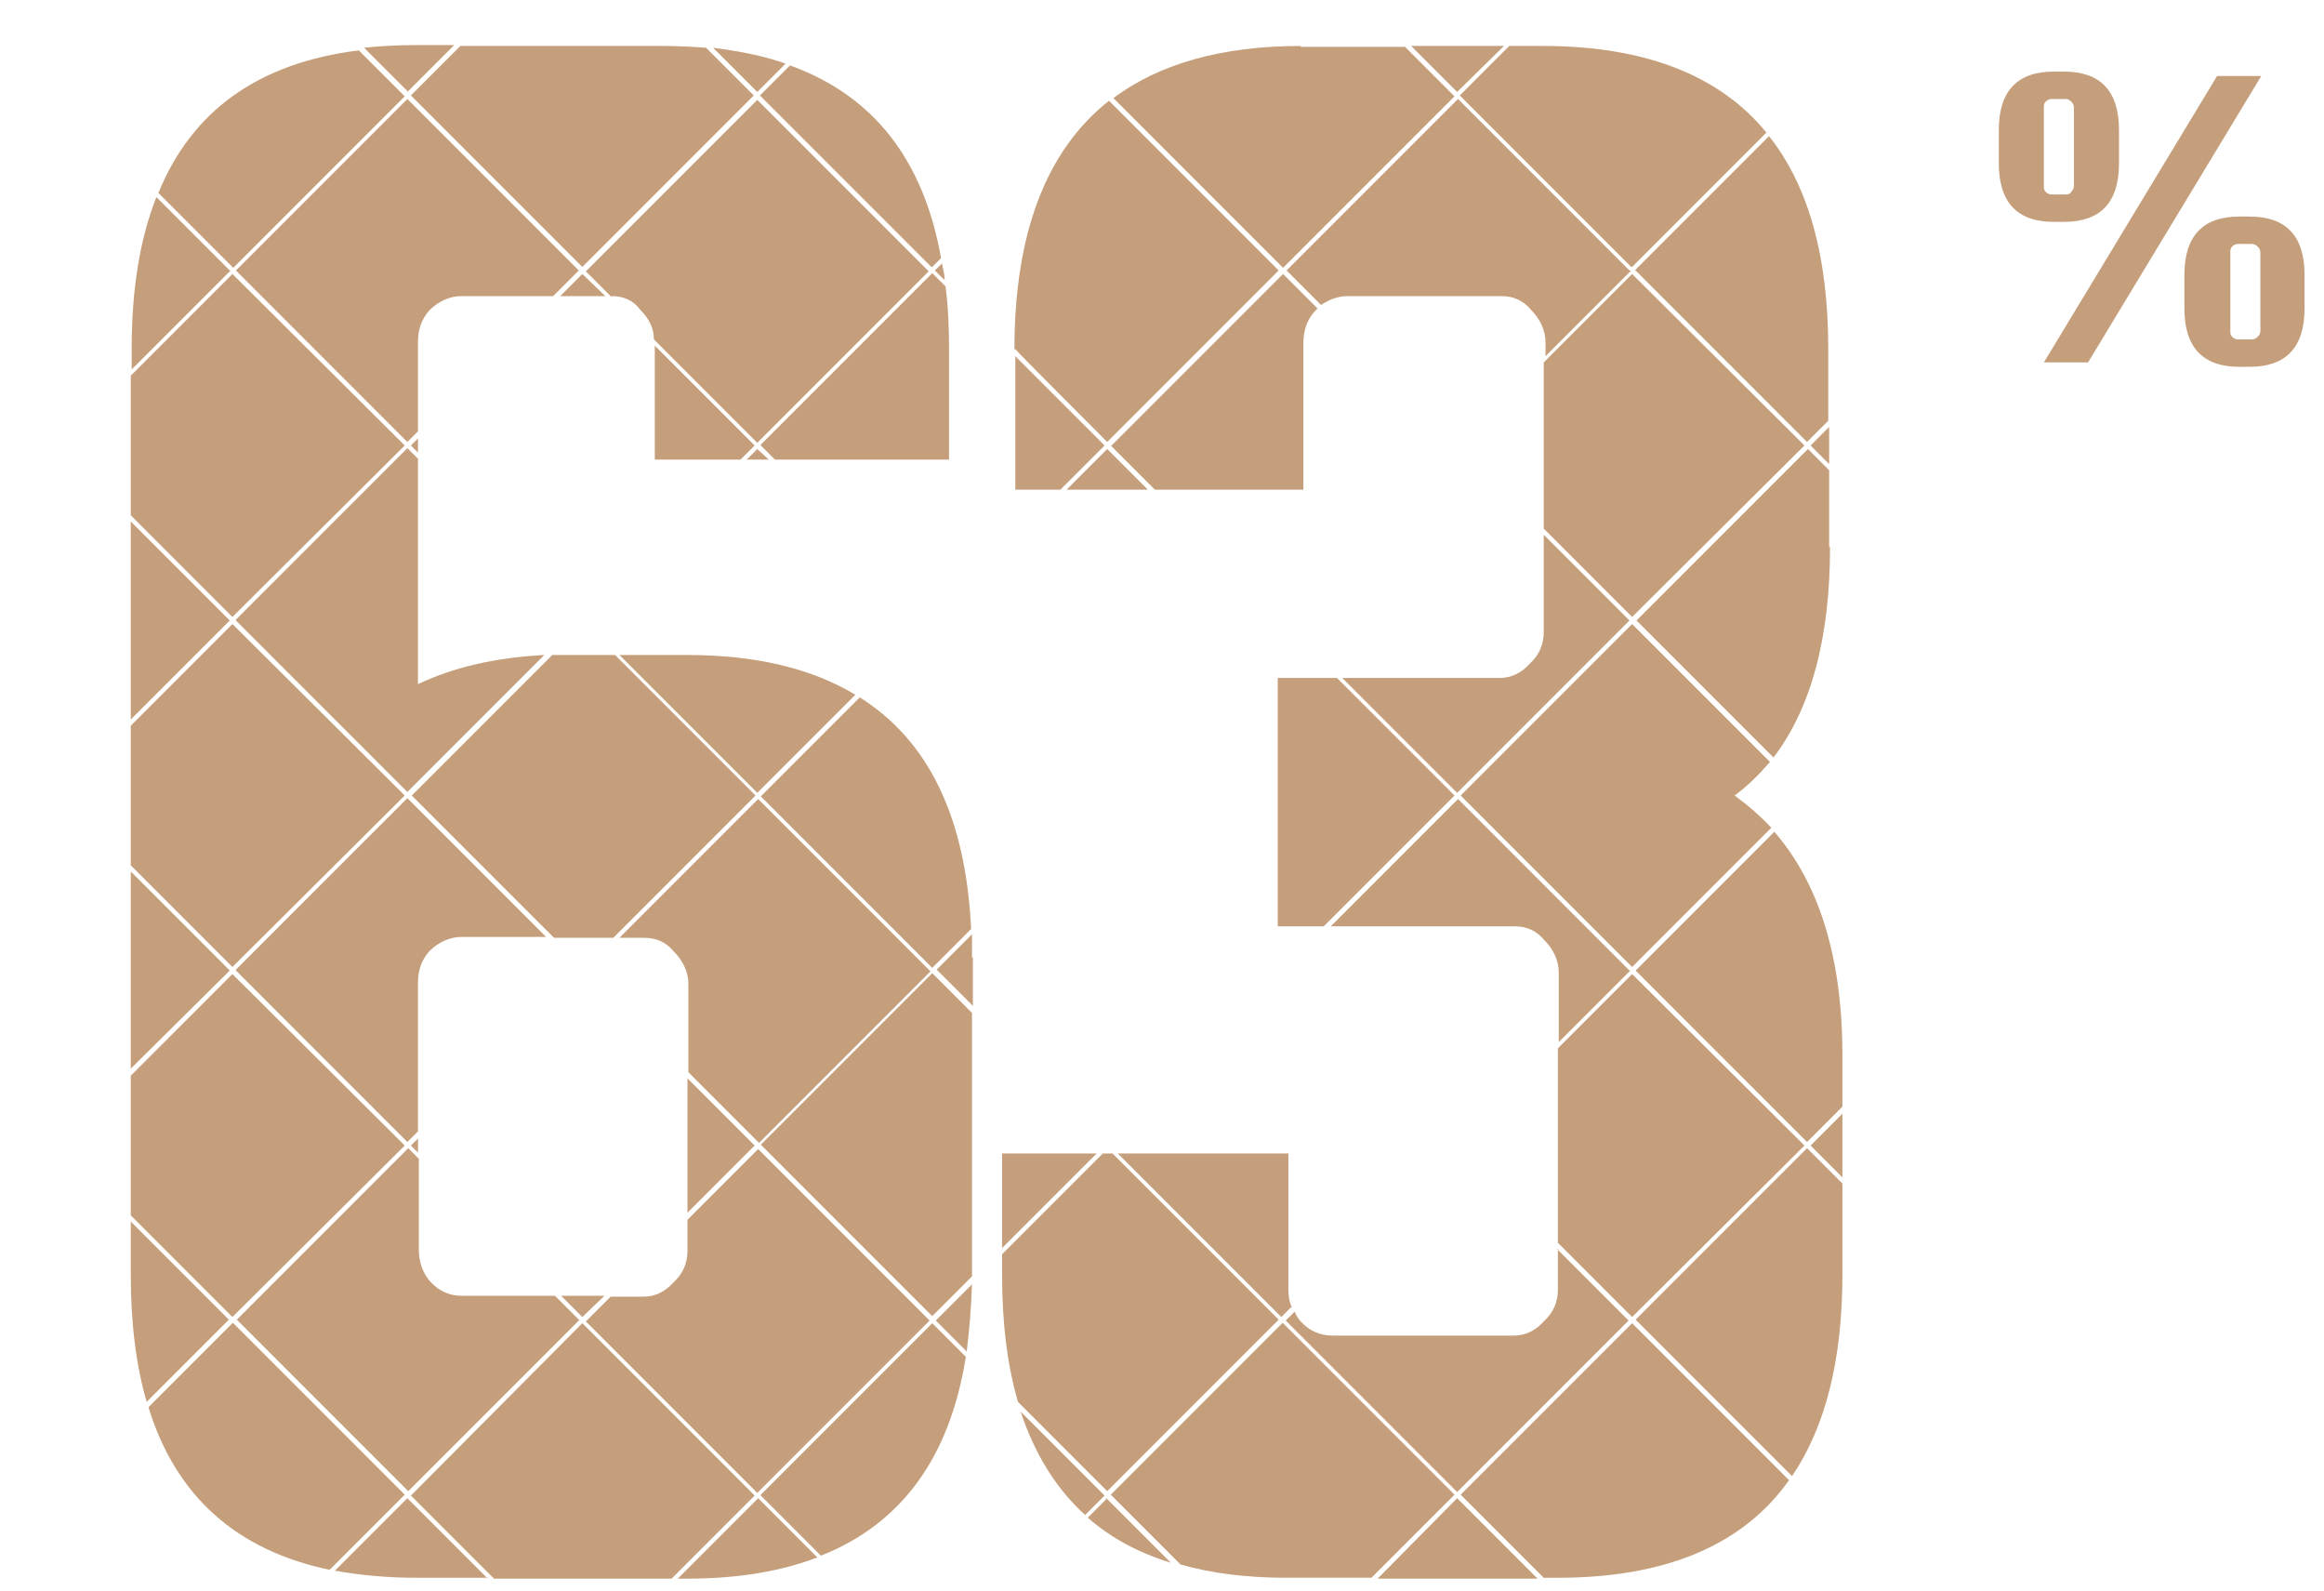 <?xml version="1.0" encoding="UTF-8"?>
<svg xmlns="http://www.w3.org/2000/svg" version="1.1" viewBox="0 0 263 180">
  <defs>
    <style>
      .cls-1 {
        fill: none;
      }

      .cls-2 {
        fill: #c59f7b;
      }
    </style>
  </defs>
  <!-- Generator: Adobe Illustrator 28.7.1, SVG Export Plug-In . SVG Version: 1.2.0 Build 142)  -->
  <g>
    <g id="Layer_1">
      <rect class="cls-1" width="263" height="180"/>
      <path class="cls-2" d="M250.9,8.6h5l-19.6,32.4h-5l19.6-32.4ZM233.6,25.1h-1.2c-4.1,0-6.2-2.2-6.2-6.6v-3.8c0-4.4,2.1-6.6,6.2-6.6h1.2c4.1,0,6.2,2.2,6.2,6.6v3.8c0,4.4-2.1,6.6-6.2,6.6ZM231.3,21c0,.3,0,.5.2.7.2.2.4.3.7.3h1.6c.3,0,.5-.1.6-.3.2-.2.3-.4.3-.7v-8.8c0-.3-.1-.5-.3-.7-.2-.2-.4-.3-.6-.3h-1.6c-.3,0-.5.1-.7.3-.2.2-.2.4-.2.7v8.8ZM254.6,24.5c4.1,0,6.2,2.2,6.2,6.6v3.8c0,4.4-2.1,6.6-6.2,6.6h-1.2c-4.1,0-6.2-2.2-6.2-6.6v-3.8c0-4.4,2.1-6.6,6.2-6.6h1.2ZM255.8,37.4v-8.8c0-.3-.1-.5-.3-.7-.2-.2-.4-.3-.7-.3h-1.5c-.3,0-.5.1-.7.3-.2.2-.2.4-.2.7v8.8c0,.3,0,.5.2.7.2.2.4.3.7.3h1.5c.3,0,.5-.1.7-.3.2-.2.3-.4.3-.7Z"/>
      <g>
        <path class="cls-2" d="M184.4,30.6l-19.4-19.4-19.4,19.4,3.9,3.9c.9-.6,1.9-1,3-1h17.4c1.4,0,2.5.5,3.4,1.6,1,1,1.6,2.3,1.6,3.6v1.6l9.7-9.7Z"/>
        <polygon class="cls-2" points="47.3 128.8 46.5 129.6 47.3 130.4 47.3 128.8"/>
        <path class="cls-2" d="M62.6,106.1h6.8l16.1-16.1-15.9-15.9h-4.7c-.8,0-1.6,0-2.4,0l-15.9,15.9,16.1,16.1Z"/>
        <path class="cls-2" d="M26.7,109.8l19.4,19.4,1.2-1.2v-16.8c0-1.4.4-2.6,1.3-3.6,1-1,2.3-1.6,3.6-1.6h9.6l-15.7-15.7-19.4,19.4Z"/>
        <path class="cls-2" d="M106.9,31.6c0-.6-.2-1.2-.3-1.8l-.8.8,1,1Z"/>
        <path class="cls-2" d="M147.2,5.2c-8.9,0-16,2-21.2,5.9l19.2,19.2,19.4-19.4-5.6-5.6h-11.8Z"/>
        <polygon class="cls-2" points="84.5 52 87 52 85.7 50.8 84.5 52"/>
        <path class="cls-2" d="M86.1,50.4l1.6,1.6h19.7v-12.5c0-2.5-.1-4.9-.4-7.1l-1.5-1.5-19.4,19.4Z"/>
        <polygon class="cls-2" points="68.4 146.6 63.5 146.6 65.9 149 68.4 146.6"/>
        <polygon class="cls-2" points="113.4 130.5 113.4 141.2 124.1 130.5 113.4 130.5"/>
        <polygon class="cls-2" points="151.3 76.7 144.6 76.7 144.6 104.8 149.8 104.8 164.6 90 151.3 76.7"/>
        <path class="cls-2" d="M184.4,70.2l-9.7-9.7v11c0,1.4-.5,2.6-1.6,3.6-.9,1-2,1.6-3.4,1.6h-17.8l13,13,19.4-19.4Z"/>
        <path class="cls-2" d="M77.8,178.6c5.6,0,10.5-.8,14.7-2.4l-6.7-6.7-9.1,9.1h1.1Z"/>
        <path class="cls-2" d="M105.2,149.4l-19.4-19.4-8,8v3.5c0,1.4-.5,2.6-1.6,3.6-.9,1-2,1.6-3.4,1.6h-3.7l-2.8,2.8,19.4,19.4,19.4-19.4Z"/>
        <path class="cls-2" d="M105.9,149.4l3.5,3.5c.3-2.4.5-4.9.6-7.6l-4.1,4.1Z"/>
        <path class="cls-2" d="M110,114.6l-4.5-4.5-19.4,19.4,19.4,19.4,4.5-4.5c0-.1,0-.2,0-.3v-29.7Z"/>
        <path class="cls-2" d="M125.7,50.4l5,5h16.8v-16.6c0-1.4.4-2.6,1.3-3.6,0,0,.2-.2.3-.3l-3.9-3.9-19.4,19.4Z"/>
        <path class="cls-2" d="M184.7,30.2l15.2-15.2c-5.3-6.5-13.8-9.8-25.3-9.8h-3.8l-5.6,5.6,19.4,19.4Z"/>
        <path class="cls-2" d="M115.5,159.7c1.6,4.8,4,8.7,7.3,11.7l2.2-2.2-9.5-9.5Z"/>
        <path class="cls-2" d="M185.1,30.6l19.4,19.4,2.4-2.4v-8.1c0-10.4-2.2-18.4-6.7-24.1l-15.2,15.2Z"/>
        <path class="cls-2" d="M105.2,109.8l-19.4-19.4-15.7,15.7h2.8c1.4,0,2.5.5,3.4,1.6,1,1,1.6,2.3,1.6,3.6v10l8,8,19.4-19.4Z"/>
        <polygon class="cls-2" points="74.1 39.1 74.1 52 83.8 52 85.4 50.4 74.1 39.1"/>
        <path class="cls-2" d="M14.8,138.2v6c0,5.5.6,10.3,1.8,14.4l9.3-9.3-11.2-11.2Z"/>
        <path class="cls-2" d="M26,30.6l-8.3-8.3c-1.9,4.8-2.8,10.5-2.8,17.2v2.3l11.2-11.2Z"/>
        <polygon class="cls-2" points="65.9 149.7 46.5 169.2 55.9 178.6 76 178.6 85.4 169.2 65.9 149.7"/>
        <path class="cls-2" d="M114.9,39.5h0c0,.1,10.4,10.5,10.4,10.5l19.4-19.4-19.2-19.2c-7.1,5.6-10.7,15-10.7,28.1Z"/>
        <path class="cls-2" d="M110,108.4c0-.9,0-1.8,0-2.7l-4,4,4.1,4.1v-5.5Z"/>
        <path class="cls-2" d="M109.9,105.1c-.6-12.6-4.8-21.3-12.6-26.2l-11.2,11.2,19.4,19.4,4.4-4.4Z"/>
        <polygon class="cls-2" points="204.2 50.4 184.7 31 174.7 41 174.7 59.8 184.7 69.8 204.2 50.4"/>
        <polygon class="cls-2" points="85.4 129.6 77.8 122 77.8 137.2 85.4 129.6"/>
        <polygon class="cls-2" points="125.3 50.8 120.7 55.4 129.9 55.4 125.3 50.8"/>
        <path class="cls-2" d="M96.8,78.6c-5-3-11.3-4.5-19.1-4.5h-7.6l15.6,15.6,11.1-11.1Z"/>
        <polygon class="cls-2" points="114.9 40.3 114.9 55.4 120 55.4 125 50.4 114.9 40.3"/>
        <path class="cls-2" d="M86.1,169.2l6.8,6.8c9.1-3.6,14.6-11.1,16.4-22.5l-3.8-3.8-19.4,19.4Z"/>
        <polygon class="cls-2" points="26 70.2 14.8 59 14.8 81.4 26 70.2"/>
        <path class="cls-2" d="M26.3,149.7l-9.5,9.5c3.1,10.1,10,16.2,20.5,18.4l8.5-8.5-19.4-19.4Z"/>
        <path class="cls-2" d="M55.2,178.6l-9.1-9.1-8.2,8.2c2.8.5,5.9.8,9.2.8h8.1Z"/>
        <path class="cls-2" d="M145.1,149.7l-19.4,19.4,7.9,7.9c3.5,1,7.5,1.5,12,1.5h9.6l9.4-9.4-19.4-19.4Z"/>
        <polygon class="cls-2" points="14.8 42.5 14.8 58.3 26.3 69.8 45.8 50.4 26.3 31 14.8 42.5"/>
        <path class="cls-2" d="M65.9,30.2l19.4-19.4-5.4-5.4c-1.5-.1-3.1-.2-4.8-.2h-23l-5.6,5.6,19.4,19.4Z"/>
        <polygon class="cls-2" points="164.9 169.5 155.9 178.6 174 178.6 164.9 169.5"/>
        <path class="cls-2" d="M26.7,30.6l19.4,19.4,1.2-1.2v-10.1c0-1.4.4-2.6,1.3-3.6,1-1,2.3-1.6,3.6-1.6h10.4l2.9-2.9-19.4-19.4-19.4,19.4Z"/>
        <path class="cls-2" d="M202.5,167.5l-17.8-17.8-19.4,19.4,9.4,9.4h1.6c12.2,0,21-3.7,26.2-11.1Z"/>
        <path class="cls-2" d="M208.5,133.9l-4-4-19.4,19.4,17.7,17.7c3.8-5.6,5.7-13.2,5.7-22.8v-10.4Z"/>
        <path class="cls-2" d="M200.5,93.7c-1.3-1.4-2.7-2.6-4.2-3.7,1.5-1.1,2.8-2.4,4-3.8l-15.6-15.6-19.4,19.4,19.4,19.4,15.8-15.8Z"/>
        <path class="cls-2" d="M17.9,21.8l8.5,8.5,19.4-19.4-5.2-5.2c-11.3,1.4-18.9,6.8-22.7,16.2Z"/>
        <polygon class="cls-2" points="204.9 129.6 208.5 133.2 208.5 126 204.9 129.6"/>
        <path class="cls-2" d="M208.5,125.3v-5.9c0-11-2.6-19.4-7.7-25.3l-15.7,15.7,19.4,19.4,4-4Z"/>
        <polygon class="cls-2" points="204.2 129.6 184.7 110.2 176.3 118.6 176.3 140.6 184.7 149 204.2 129.6"/>
        <path class="cls-2" d="M46.1,10.4l5.3-5.3h-4.3c-2.1,0-4,.1-5.9.3l5,5Z"/>
        <path class="cls-2" d="M176.3,141.3v4.6c0,1.4-.5,2.6-1.6,3.6-.9,1-2,1.6-3.4,1.6h-20.5c-1.4,0-2.6-.5-3.6-1.6-.3-.3-.5-.7-.7-1.1l-1,1,19.4,19.4,19.4-19.4-8.1-8.1Z"/>
        <path class="cls-2" d="M146.2,147.9c-.3-.6-.4-1.3-.4-2.1v-15.3h-19.3l18.5,18.5,1.1-1.1Z"/>
        <path class="cls-2" d="M69.2,33.5c1.4,0,2.5.5,3.3,1.6,1,1,1.5,2.1,1.5,3.3l11.7,11.7,19.4-19.4-19.4-19.4-19.4,19.4,2.9,2.9Z"/>
        <polygon class="cls-2" points="63.4 33.5 68.5 33.5 65.9 31 63.4 33.5"/>
        <path class="cls-2" d="M26.7,70.2l19.4,19.4,15.5-15.5c-5.6.3-10.3,1.4-14.3,3.3v-25.5l-1.2-1.2-19.4,19.4Z"/>
        <path class="cls-2" d="M85.7,10.4l3.2-3.2c-2.5-.9-5.2-1.4-8.2-1.8l5,5Z"/>
        <polygon class="cls-2" points="47.3 51.2 47.3 49.6 46.5 50.4 47.3 51.2"/>
        <polygon class="cls-2" points="204.9 50.4 207 52.5 207 48.3 204.9 50.4"/>
        <path class="cls-2" d="M105.5,30.2l1-1c-2-11.2-7.7-18.4-17.1-21.8l-3.4,3.4,19.4,19.4Z"/>
        <polygon class="cls-2" points="164.9 10.4 170.2 5.2 159.7 5.2 164.9 10.4"/>
        <path class="cls-2" d="M125.3,169.5l-2.2,2.2c2.6,2.3,5.8,4,9.4,5.1l-7.3-7.3Z"/>
        <path class="cls-2" d="M125.9,130.5h-1.1l-11.4,11.4v2.3c0,5.5.6,10.3,1.8,14.4l10.1,10.1,19.4-19.4-18.9-18.9Z"/>
        <polygon class="cls-2" points="14.8 82.1 14.8 97.9 26.3 109.4 45.8 90 26.3 70.6 14.8 82.1"/>
        <path class="cls-2" d="M184.4,109.8l-19.4-19.4-14.4,14.4h20.8c1.4,0,2.5.5,3.4,1.6,1,1,1.6,2.3,1.6,3.6v7.9l8.1-8.1Z"/>
        <path class="cls-2" d="M207,61.9v-8.7l-2.4-2.4-19.4,19.4,15.5,15.5c4.2-5.5,6.4-13.4,6.4-23.8Z"/>
        <polygon class="cls-2" points="14.8 98.6 14.8 120.9 26 109.8 14.8 98.6"/>
        <path class="cls-2" d="M65.6,149.4l-2.8-2.8h-10.5c-1.4,0-2.6-.5-3.6-1.6-.9-1-1.3-2.3-1.3-3.6v-10.3l-1.2-1.2-19.4,19.4,19.4,19.4,19.4-19.4Z"/>
        <polygon class="cls-2" points="45.8 129.6 26.3 110.2 14.8 121.7 14.8 137.5 26.3 149 45.8 129.6"/>
      </g>
    </g>
  </g>
</svg>